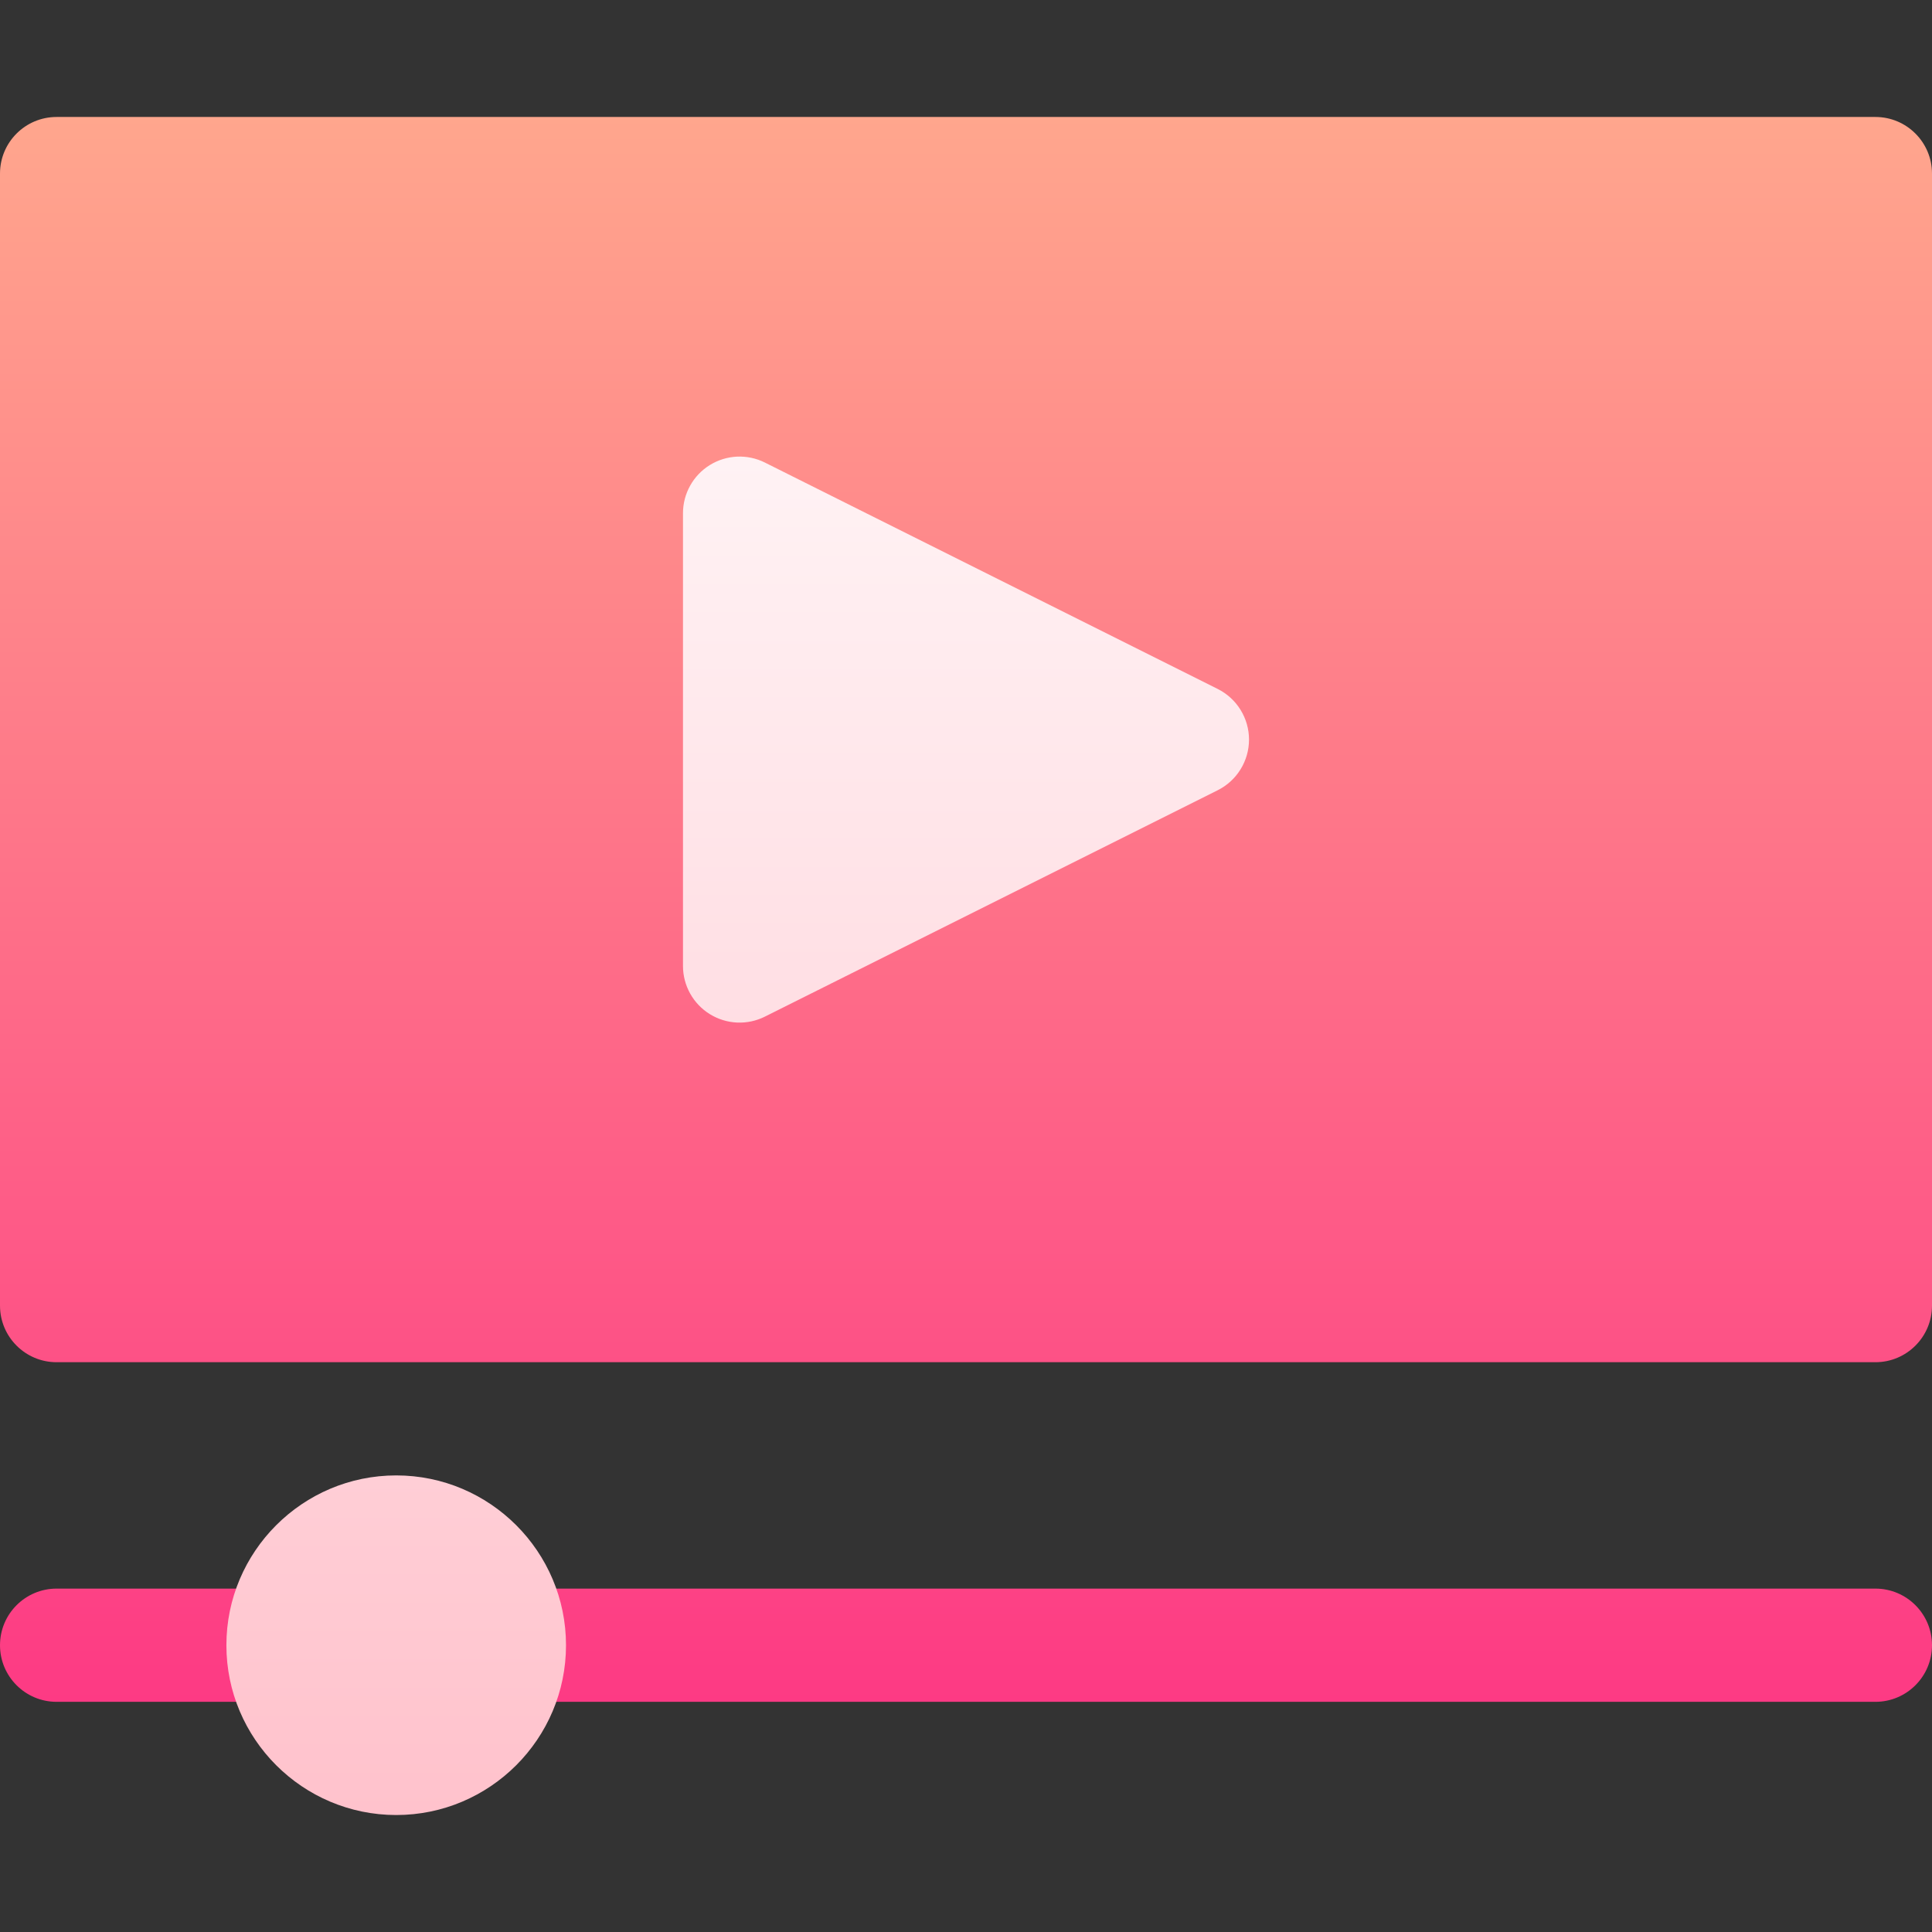 <svg width="88" height="88" viewBox="0 0 88 88" fill="none" xmlns="http://www.w3.org/2000/svg">
<rect x="0" y="0" width="88" height="88" fill="#333333" stroke="none"/>
<path d="M12.891 72.359H2.578C1.154 72.359 0 73.514 0 74.938C0 76.361 1.154 77.516 2.578 77.516H12.891C14.314 77.516 15.469 76.361 15.469 74.938C15.469 73.514 14.314 72.359 12.891 72.359ZM85.422 72.359H23.203C21.779 72.359 20.625 73.514 20.625 74.938C20.625 76.361 21.779 77.516 23.203 77.516H85.422C86.846 77.516 88 76.361 88 74.938C88 73.514 86.846 72.359 85.422 72.359ZM85.422 5.328H2.578C1.154 5.328 0 6.482 0 7.906V59.469C0 60.893 1.154 62.047 2.578 62.047H85.422C86.846 62.047 88 60.893 88 59.469V7.906C88 6.482 86.846 5.328 85.422 5.328Z" fill="url(#paint0_linear_1066_3650)"/>
<path d="M55.465 31.381L34.84 21.069C34.447 20.872 34.011 20.78 33.572 20.799C33.133 20.819 32.706 20.951 32.332 21.182C31.958 21.413 31.65 21.736 31.436 22.12C31.222 22.503 31.109 22.936 31.109 23.375V44C31.109 44.44 31.222 44.872 31.436 45.256C31.65 45.639 31.958 45.962 32.332 46.193C32.706 46.424 33.133 46.556 33.572 46.576C34.011 46.595 34.447 46.503 34.84 46.306L55.465 35.994C55.894 35.779 56.254 35.45 56.505 35.043C56.757 34.636 56.891 34.166 56.891 33.688C56.891 33.209 56.757 32.739 56.505 32.332C56.254 31.925 55.894 31.596 55.465 31.381ZM18.047 67.203C13.782 67.203 10.312 70.673 10.312 74.938C10.312 79.202 13.782 82.672 18.047 82.672C22.312 82.672 25.781 79.202 25.781 74.938C25.781 70.673 22.312 67.203 18.047 67.203Z" fill="url(#paint1_linear_1066_3650)"/>
<defs>
<linearGradient id="paint0_linear_1066_3650" x1="44" y1="77.516" x2="44" y2="5.328" gradientUnits="userSpaceOnUse">
<stop stop-color="#FD3A84"/>
<stop offset="1" stop-color="#FFA68D"/>
</linearGradient>
<linearGradient id="paint1_linear_1066_3650" x1="33.602" y1="82.672" x2="33.602" y2="20.797" gradientUnits="userSpaceOnUse">
<stop stop-color="#FFC2CC"/>
<stop offset="1" stop-color="#FFF2F4"/>
</linearGradient>
</defs>
</svg>
